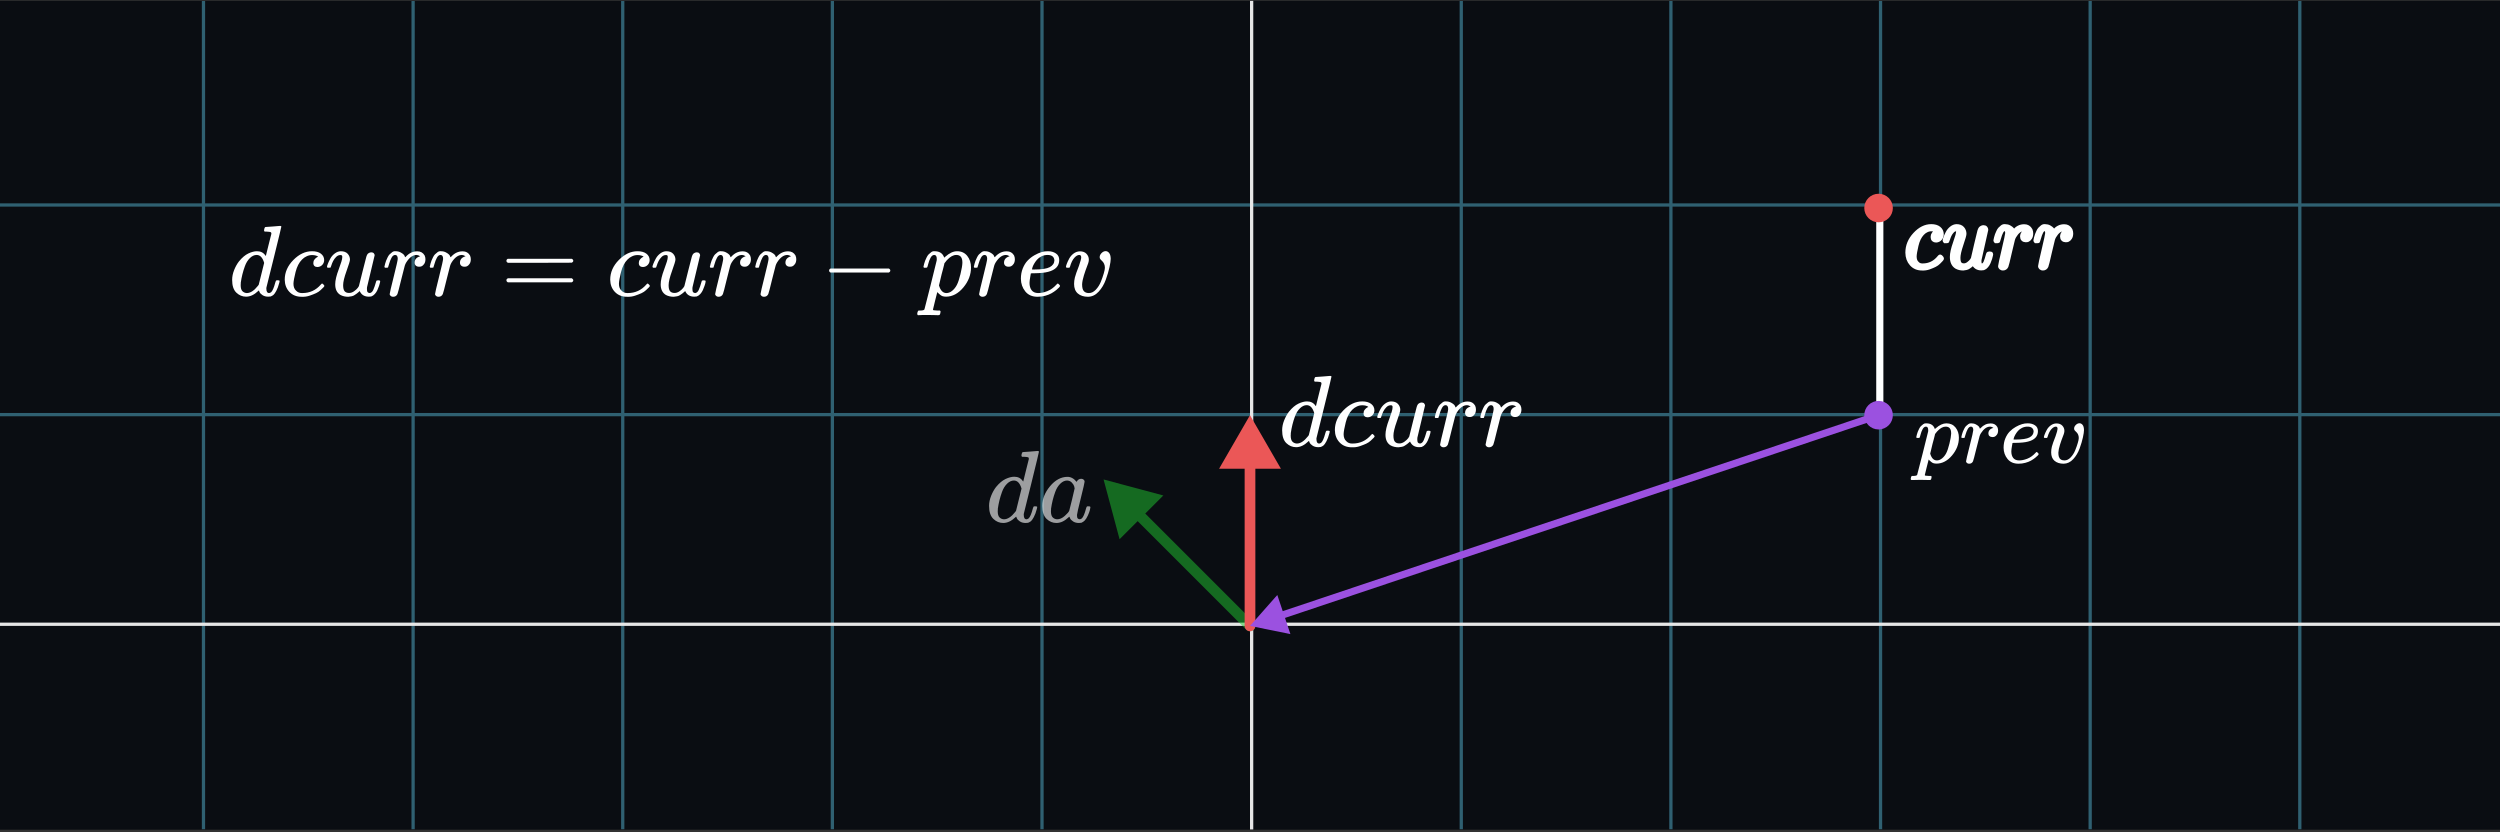 <svg width="700" height="233" viewBox="0 0 700 233" fill="none" xmlns="http://www.w3.org/2000/svg">
<rect x="0" y="0" width="700" height="233" fill="#333333" stroke="none"/>
<g clip-path="url(#clip0_588_6587)">
<rect width="700" height="232" transform="translate(0 0.25)" fill="#0A0D12"/>
<g clip-path="url(#clip1_588_6587)">
<rect width="1284" height="1284" transform="translate(-292 -466.75)" fill="#0A0D12"/>
<g opacity="0.4">
<line x1="409.156" y1="-1108.75" x2="409.156" y2="1459.25" stroke="#67DBFF" stroke-width="0.917"/>
<line x1="467.853" y1="-1108.75" x2="467.853" y2="1459.25" stroke="#67DBFF" stroke-width="0.917"/>
<line x1="526.55" y1="-1108.75" x2="526.55" y2="1459.25" stroke="#67DBFF" stroke-width="0.917"/>
<line x1="585.248" y1="-1108.75" x2="585.247" y2="1459.25" stroke="#67DBFF" stroke-width="0.917"/>
<line x1="643.944" y1="-1108.75" x2="643.944" y2="1459.25" stroke="#67DBFF" stroke-width="0.917"/>
<line x1="56.973" y1="-1108.75" x2="56.973" y2="1459.25" stroke="#67DBFF" stroke-width="0.917"/>
<line x1="115.67" y1="-1108.75" x2="115.669" y2="1459.25" stroke="#67DBFF" stroke-width="0.917"/>
<line x1="174.367" y1="-1108.75" x2="174.367" y2="1459.25" stroke="#67DBFF" stroke-width="0.917"/>
<line x1="233.064" y1="-1108.75" x2="233.064" y2="1459.25" stroke="#67DBFF" stroke-width="0.917"/>
<line x1="291.761" y1="-1108.75" x2="291.761" y2="1459.25" stroke="#67DBFF" stroke-width="0.917"/>
<line x1="-934" y1="116.094" x2="1634" y2="116.094" stroke="#67DBFF" stroke-width="0.917"/>
<line x1="-934" y1="57.397" x2="1634" y2="57.397" stroke="#67DBFF" stroke-width="0.917"/>
</g>
<line x1="350.459" y1="-1108.75" x2="350.458" y2="1459.25" stroke="#E6E6E6" stroke-width="0.917"/>
<line x1="-934" y1="174.791" x2="1634" y2="174.791" stroke="#E6E6E6" stroke-width="0.917"/>
</g>
<path opacity="0.5" d="M348.951 176.323C349.537 176.909 350.487 176.909 351.072 176.323C351.658 175.737 351.658 174.787 351.072 174.202L348.951 176.323ZM309 134.25L313.482 150.98L325.73 138.733L309 134.25ZM351.072 174.202L319.606 142.735L317.485 144.857L348.951 176.323L351.072 174.202Z" fill="#20C831"/>
<path d="M348.5 175.25C348.5 176.078 349.172 176.75 350 176.75C350.828 176.75 351.5 176.078 351.5 175.25L348.5 175.25ZM350 116.25L341.34 131.25L358.66 131.25L350 116.25ZM351.5 175.25L351.5 129.75L348.5 129.75L348.5 175.25L351.5 175.25Z" fill="#EB5757"/>
<path d="M526.318 117.198C526.841 117.023 527.124 116.456 526.948 115.932C526.773 115.409 526.206 115.126 525.682 115.302L526.318 117.198ZM350 175.25L361.316 177.546L357.646 166.597L350 175.25ZM525.682 115.302L358.215 171.441L358.851 173.338L526.318 117.198L525.682 115.302Z" fill="#9B51E0"/>
<path d="M534 70.745C534 68.823 534.712 67.094 536.135 65.56C537.558 64.025 539.097 63.258 540.752 63.258C541.679 63.258 542.407 63.47 542.937 63.893C543.466 64.316 543.74 64.872 543.756 65.56C543.756 66.071 543.599 66.504 543.284 66.856C542.97 67.209 542.573 67.394 542.093 67.412C541.778 67.412 541.53 67.324 541.348 67.147C541.166 66.971 541.075 66.706 541.075 66.354C541.075 66.001 541.166 65.701 541.348 65.454C541.53 65.207 541.712 65.022 541.894 64.898C542.076 64.775 542.192 64.722 542.242 64.74H542.267C542.267 64.704 542.217 64.651 542.118 64.581C542.018 64.51 541.845 64.44 541.596 64.369C541.348 64.299 541.067 64.263 540.752 64.263C540.256 64.263 539.784 64.387 539.337 64.634C538.99 64.793 538.634 65.066 538.27 65.454C537.542 66.23 537.012 67.324 536.681 68.735C536.35 70.146 536.176 71.169 536.16 71.804C536.16 72.615 536.375 73.223 536.805 73.629C537.169 74.052 537.649 74.264 538.245 74.264H538.344C540.198 74.264 541.729 73.514 542.937 72.015C543.086 71.839 543.185 71.751 543.235 71.751C543.301 71.751 543.409 71.83 543.557 71.989C543.706 72.147 543.789 72.271 543.806 72.359C543.822 72.447 543.748 72.58 543.582 72.756C543.417 72.932 543.177 73.179 542.862 73.497C542.548 73.814 542.176 74.079 541.745 74.29C541.315 74.502 540.785 74.723 540.157 74.952C539.528 75.181 538.866 75.278 538.171 75.243C536.929 75.243 535.928 74.82 535.167 73.973C534.405 73.126 534.017 72.05 534 70.745Z" fill="white"/>
<path d="M544.426 67.359C544.426 67.218 544.501 66.944 544.65 66.539C544.799 66.133 545.006 65.674 545.27 65.163C545.535 64.651 545.899 64.211 546.363 63.84C546.826 63.47 547.314 63.276 547.827 63.258C548.589 63.258 549.16 63.479 549.54 63.92C549.921 64.361 550.111 64.881 550.111 65.481C550.111 65.798 549.83 66.786 549.267 68.444C548.704 70.102 548.423 71.345 548.423 72.174C548.423 72.932 548.539 73.462 548.771 73.761C549.002 74.061 549.35 74.22 549.813 74.238C550.277 74.255 550.715 74.105 551.129 73.788C551.543 73.47 551.849 73.171 552.047 72.888L552.321 72.439C552.354 72.368 552.668 71.028 553.264 68.417C553.76 66.301 554.058 65.066 554.158 64.713C554.257 64.361 554.373 64.105 554.505 63.946C554.786 63.681 555.084 63.549 555.399 63.549C555.68 63.549 555.887 63.637 556.019 63.814C556.152 63.99 556.218 64.158 556.218 64.316L554.331 72.73C554.315 72.818 554.307 72.959 554.307 73.153C554.307 73.594 554.364 73.885 554.48 74.026C554.596 74.167 554.77 74.246 555.002 74.264C555.366 74.211 555.655 73.938 555.87 73.444C556.086 72.95 556.334 72.174 556.615 71.116C556.648 70.975 556.814 70.904 557.112 70.904C557.426 70.904 557.583 70.983 557.583 71.142C557.567 71.23 557.55 71.354 557.534 71.513C557.517 71.671 557.443 71.954 557.31 72.359C557.178 72.765 557.037 73.144 556.888 73.497C556.739 73.85 556.532 74.185 556.268 74.502C556.003 74.82 555.705 75.04 555.374 75.164C555.242 75.199 555.043 75.216 554.778 75.216C553.686 75.216 552.933 74.723 552.519 73.735C552.486 73.753 552.395 73.841 552.246 73.999C552.097 74.158 551.948 74.29 551.799 74.396C551.65 74.502 551.468 74.634 551.253 74.793C551.038 74.952 550.798 75.058 550.533 75.111C550.268 75.164 549.987 75.208 549.689 75.243C548.961 75.243 548.316 75.084 547.753 74.767C546.892 74.22 546.462 73.285 546.462 71.962C546.462 70.957 546.752 69.643 547.331 68.02C547.91 66.398 548.2 65.366 548.2 64.925C548.2 64.907 548.2 64.89 548.2 64.872C548.2 64.713 548.2 64.607 548.2 64.555C548.2 64.502 548.167 64.44 548.1 64.369C548.034 64.299 547.943 64.263 547.827 64.263H547.728C547.347 64.263 547 64.431 546.685 64.766C546.371 65.101 546.123 65.463 545.941 65.851C545.759 66.239 545.618 66.609 545.519 66.962C545.419 67.315 545.353 67.509 545.32 67.544C545.287 67.579 545.155 67.597 544.923 67.597H544.575C544.476 67.491 544.426 67.412 544.426 67.359Z" fill="white"/>
<path d="M558.651 67.359C558.667 67.306 558.684 67.235 558.7 67.147C558.717 67.059 558.758 66.865 558.825 66.565C558.891 66.265 558.974 65.992 559.073 65.745C559.172 65.498 559.296 65.207 559.445 64.872C559.594 64.537 559.76 64.272 559.942 64.078C560.124 63.884 560.339 63.69 560.587 63.496C560.835 63.302 561.108 63.223 561.406 63.258C561.886 63.258 562.308 63.364 562.672 63.576C563.037 63.787 563.293 63.981 563.442 64.158C563.591 64.334 563.682 64.51 563.715 64.687C563.748 64.793 563.773 64.846 563.79 64.846C563.806 64.846 563.872 64.784 563.988 64.66C564.783 63.743 565.701 63.285 566.744 63.285H566.818C567.613 63.285 568.208 63.646 568.606 64.369C568.738 64.704 568.804 65.031 568.804 65.348C568.804 65.877 568.697 66.301 568.481 66.618C568.266 66.936 568.051 67.138 567.836 67.227C567.621 67.315 567.414 67.35 567.215 67.332C566.884 67.332 566.62 67.235 566.421 67.041C566.222 66.847 566.123 66.592 566.123 66.274C566.123 65.428 566.586 64.863 567.513 64.581C567.149 64.352 566.851 64.237 566.62 64.237C565.693 64.237 564.84 64.89 564.063 66.195C563.897 66.477 563.773 66.768 563.69 67.068C563.607 67.368 563.326 68.541 562.846 70.587C562.284 73.056 561.961 74.37 561.878 74.529C561.663 75.005 561.307 75.243 560.811 75.243C560.595 75.243 560.422 75.19 560.289 75.084C560.157 74.978 560.066 74.873 560.016 74.767C559.967 74.661 559.95 74.573 559.967 74.502C559.967 74.273 560.298 72.756 560.96 69.952C561.622 67.147 561.953 65.586 561.953 65.269C561.953 64.581 561.737 64.237 561.307 64.237C560.96 64.237 560.662 64.484 560.413 64.978C560.165 65.472 559.967 66.01 559.818 66.592C559.669 67.174 559.578 67.491 559.545 67.544C559.511 67.579 559.379 67.597 559.147 67.597H558.8C558.7 67.491 558.651 67.412 558.651 67.359Z" fill="white"/>
<path d="M569.847 67.359C569.863 67.306 569.88 67.235 569.896 67.147C569.913 67.059 569.954 66.865 570.021 66.565C570.087 66.265 570.169 65.992 570.269 65.745C570.368 65.498 570.492 65.207 570.641 64.872C570.79 64.537 570.956 64.272 571.138 64.078C571.32 63.884 571.535 63.69 571.783 63.496C572.031 63.302 572.304 63.223 572.602 63.258C573.082 63.258 573.504 63.364 573.868 63.576C574.232 63.787 574.489 63.981 574.638 64.158C574.787 64.334 574.878 64.51 574.911 64.687C574.944 64.793 574.969 64.846 574.985 64.846C575.002 64.846 575.068 64.784 575.184 64.66C575.978 63.743 576.897 63.285 577.94 63.285H578.014C578.808 63.285 579.404 63.646 579.801 64.369C579.934 64.704 580 65.031 580 65.348C580 65.877 579.892 66.301 579.677 66.618C579.462 66.936 579.247 67.138 579.032 67.227C578.817 67.315 578.61 67.35 578.411 67.332C578.08 67.332 577.815 67.235 577.617 67.041C577.418 66.847 577.319 66.592 577.319 66.274C577.319 65.428 577.782 64.863 578.709 64.581C578.345 64.352 578.047 64.237 577.815 64.237C576.889 64.237 576.036 64.89 575.258 66.195C575.093 66.477 574.969 66.768 574.886 67.068C574.803 67.368 574.522 68.541 574.042 70.587C573.479 73.056 573.157 74.37 573.074 74.529C572.859 75.005 572.503 75.243 572.006 75.243C571.791 75.243 571.618 75.19 571.485 75.084C571.353 74.978 571.262 74.873 571.212 74.767C571.162 74.661 571.146 74.573 571.162 74.502C571.162 74.273 571.493 72.756 572.155 69.952C572.817 67.147 573.148 65.586 573.148 65.269C573.148 64.581 572.933 64.237 572.503 64.237C572.155 64.237 571.858 64.484 571.609 64.978C571.361 65.472 571.162 66.01 571.013 66.592C570.865 67.174 570.774 67.491 570.74 67.544C570.707 67.579 570.575 67.597 570.343 67.597H569.996C569.896 67.491 569.847 67.412 569.847 67.359Z" fill="white"/>
<path d="M534 70.745C534 68.823 534.712 67.094 536.135 65.56C537.558 64.025 539.097 63.258 540.752 63.258C541.679 63.258 542.407 63.47 542.937 63.893C543.466 64.316 543.74 64.872 543.756 65.56C543.756 66.071 543.599 66.504 543.284 66.856C542.97 67.209 542.573 67.394 542.093 67.412C541.778 67.412 541.53 67.324 541.348 67.147C541.166 66.971 541.075 66.706 541.075 66.354C541.075 66.001 541.166 65.701 541.348 65.454C541.53 65.207 541.712 65.022 541.894 64.898C542.076 64.775 542.192 64.722 542.242 64.74H542.267C542.267 64.704 542.217 64.651 542.118 64.581C542.018 64.51 541.845 64.44 541.596 64.369C541.348 64.299 541.067 64.263 540.752 64.263C540.256 64.263 539.784 64.387 539.337 64.634C538.99 64.793 538.634 65.066 538.27 65.454C537.542 66.23 537.012 67.324 536.681 68.735C536.35 70.146 536.176 71.169 536.16 71.804C536.16 72.615 536.375 73.223 536.805 73.629C537.169 74.052 537.649 74.264 538.245 74.264H538.344C540.198 74.264 541.729 73.514 542.937 72.015C543.086 71.839 543.185 71.751 543.235 71.751C543.301 71.751 543.409 71.83 543.557 71.989C543.706 72.147 543.789 72.271 543.806 72.359C543.822 72.447 543.748 72.58 543.582 72.756C543.417 72.932 543.177 73.179 542.862 73.497C542.548 73.814 542.176 74.079 541.745 74.29C541.315 74.502 540.785 74.723 540.157 74.952C539.528 75.181 538.866 75.278 538.171 75.243C536.929 75.243 535.928 74.82 535.167 73.973C534.405 73.126 534.017 72.05 534 70.745Z" stroke="white"/>
<path d="M544.426 67.359C544.426 67.218 544.501 66.944 544.65 66.539C544.799 66.133 545.006 65.674 545.27 65.163C545.535 64.651 545.899 64.211 546.363 63.84C546.826 63.47 547.314 63.276 547.827 63.258C548.589 63.258 549.16 63.479 549.54 63.92C549.921 64.361 550.111 64.881 550.111 65.481C550.111 65.798 549.83 66.786 549.267 68.444C548.704 70.102 548.423 71.345 548.423 72.174C548.423 72.932 548.539 73.462 548.771 73.761C549.002 74.061 549.35 74.22 549.813 74.238C550.277 74.255 550.715 74.105 551.129 73.788C551.543 73.47 551.849 73.171 552.047 72.888L552.321 72.439C552.354 72.368 552.668 71.028 553.264 68.417C553.76 66.301 554.058 65.066 554.158 64.713C554.257 64.361 554.373 64.105 554.505 63.946C554.786 63.681 555.084 63.549 555.399 63.549C555.68 63.549 555.887 63.637 556.019 63.814C556.152 63.99 556.218 64.158 556.218 64.316L554.331 72.73C554.315 72.818 554.307 72.959 554.307 73.153C554.307 73.594 554.364 73.885 554.48 74.026C554.596 74.167 554.77 74.246 555.002 74.264C555.366 74.211 555.655 73.938 555.87 73.444C556.086 72.95 556.334 72.174 556.615 71.116C556.648 70.975 556.814 70.904 557.112 70.904C557.426 70.904 557.583 70.983 557.583 71.142C557.567 71.23 557.55 71.354 557.534 71.513C557.517 71.671 557.443 71.954 557.31 72.359C557.178 72.765 557.037 73.144 556.888 73.497C556.739 73.85 556.532 74.185 556.268 74.502C556.003 74.82 555.705 75.04 555.374 75.164C555.242 75.199 555.043 75.216 554.778 75.216C553.686 75.216 552.933 74.723 552.519 73.735C552.486 73.753 552.395 73.841 552.246 73.999C552.097 74.158 551.948 74.29 551.799 74.396C551.65 74.502 551.468 74.634 551.253 74.793C551.038 74.952 550.798 75.058 550.533 75.111C550.268 75.164 549.987 75.208 549.689 75.243C548.961 75.243 548.316 75.084 547.753 74.767C546.892 74.22 546.462 73.285 546.462 71.962C546.462 70.957 546.752 69.643 547.331 68.02C547.91 66.398 548.2 65.366 548.2 64.925C548.2 64.907 548.2 64.89 548.2 64.872C548.2 64.713 548.2 64.607 548.2 64.555C548.2 64.502 548.167 64.44 548.1 64.369C548.034 64.299 547.943 64.263 547.827 64.263H547.728C547.347 64.263 547 64.431 546.685 64.766C546.371 65.101 546.123 65.463 545.941 65.851C545.759 66.239 545.618 66.609 545.519 66.962C545.419 67.315 545.353 67.509 545.32 67.544C545.287 67.579 545.155 67.597 544.923 67.597H544.575C544.476 67.491 544.426 67.412 544.426 67.359Z" stroke="white"/>
<path d="M558.651 67.359C558.667 67.306 558.684 67.235 558.7 67.147C558.717 67.059 558.758 66.865 558.825 66.565C558.891 66.265 558.974 65.992 559.073 65.745C559.172 65.498 559.296 65.207 559.445 64.872C559.594 64.537 559.76 64.272 559.942 64.078C560.124 63.884 560.339 63.69 560.587 63.496C560.835 63.302 561.108 63.223 561.406 63.258C561.886 63.258 562.308 63.364 562.672 63.576C563.037 63.787 563.293 63.981 563.442 64.158C563.591 64.334 563.682 64.51 563.715 64.687C563.748 64.793 563.773 64.846 563.79 64.846C563.806 64.846 563.872 64.784 563.988 64.66C564.783 63.743 565.701 63.285 566.744 63.285H566.818C567.613 63.285 568.208 63.646 568.606 64.369C568.738 64.704 568.804 65.031 568.804 65.348C568.804 65.877 568.697 66.301 568.481 66.618C568.266 66.936 568.051 67.138 567.836 67.227C567.621 67.315 567.414 67.35 567.215 67.332C566.884 67.332 566.62 67.235 566.421 67.041C566.222 66.847 566.123 66.592 566.123 66.274C566.123 65.428 566.586 64.863 567.513 64.581C567.149 64.352 566.851 64.237 566.62 64.237C565.693 64.237 564.84 64.89 564.063 66.195C563.897 66.477 563.773 66.768 563.69 67.068C563.607 67.368 563.326 68.541 562.846 70.587C562.284 73.056 561.961 74.37 561.878 74.529C561.663 75.005 561.307 75.243 560.811 75.243C560.595 75.243 560.422 75.19 560.289 75.084C560.157 74.978 560.066 74.873 560.016 74.767C559.967 74.661 559.95 74.573 559.967 74.502C559.967 74.273 560.298 72.756 560.96 69.952C561.622 67.147 561.953 65.586 561.953 65.269C561.953 64.581 561.737 64.237 561.307 64.237C560.96 64.237 560.662 64.484 560.413 64.978C560.165 65.472 559.967 66.01 559.818 66.592C559.669 67.174 559.578 67.491 559.545 67.544C559.511 67.579 559.379 67.597 559.147 67.597H558.8C558.7 67.491 558.651 67.412 558.651 67.359Z" stroke="white"/>
<path d="M569.847 67.359C569.863 67.306 569.88 67.235 569.896 67.147C569.913 67.059 569.954 66.865 570.021 66.565C570.087 66.265 570.169 65.992 570.269 65.745C570.368 65.498 570.492 65.207 570.641 64.872C570.79 64.537 570.956 64.272 571.138 64.078C571.32 63.884 571.535 63.69 571.783 63.496C572.031 63.302 572.304 63.223 572.602 63.258C573.082 63.258 573.504 63.364 573.868 63.576C574.232 63.787 574.489 63.981 574.638 64.158C574.787 64.334 574.878 64.51 574.911 64.687C574.944 64.793 574.969 64.846 574.985 64.846C575.002 64.846 575.068 64.784 575.184 64.66C575.978 63.743 576.897 63.285 577.94 63.285H578.014C578.808 63.285 579.404 63.646 579.801 64.369C579.934 64.704 580 65.031 580 65.348C580 65.877 579.892 66.301 579.677 66.618C579.462 66.936 579.247 67.138 579.032 67.227C578.817 67.315 578.61 67.35 578.411 67.332C578.08 67.332 577.815 67.235 577.617 67.041C577.418 66.847 577.319 66.592 577.319 66.274C577.319 65.428 577.782 64.863 578.709 64.581C578.345 64.352 578.047 64.237 577.815 64.237C576.889 64.237 576.036 64.89 575.258 66.195C575.093 66.477 574.969 66.768 574.886 67.068C574.803 67.368 574.522 68.541 574.042 70.587C573.479 73.056 573.157 74.37 573.074 74.529C572.859 75.005 572.503 75.243 572.006 75.243C571.791 75.243 571.618 75.19 571.485 75.084C571.353 74.978 571.262 74.873 571.212 74.767C571.162 74.661 571.146 74.573 571.162 74.502C571.162 74.273 571.493 72.756 572.155 69.952C572.817 67.147 573.148 65.586 573.148 65.269C573.148 64.581 572.933 64.237 572.503 64.237C572.155 64.237 571.858 64.484 571.609 64.978C571.361 65.472 571.162 66.01 571.013 66.592C570.865 67.174 570.774 67.491 570.74 67.544C570.707 67.579 570.575 67.597 570.343 67.597H569.996C569.896 67.491 569.847 67.412 569.847 67.359Z" stroke="white"/>
<path d="M526.345 59.25V117.94" stroke="white" stroke-width="2"/>
<circle cx="526" cy="58.25" r="4" fill="#EB5757"/>
<circle cx="526" cy="116.25" r="4" fill="#9B51E0"/>
<g opacity="0.6">
<path d="M286.428 126.582C286.447 126.582 287.131 126.534 288.479 126.438C289.828 126.343 290.521 126.286 290.559 126.267C290.787 126.267 290.901 126.343 290.901 126.496C290.901 126.629 290.208 129.513 288.821 135.147C287.435 140.781 286.723 143.655 286.685 143.77C286.647 143.885 286.637 144.028 286.656 144.2C286.656 145.002 286.922 145.403 287.454 145.403C287.625 145.384 287.815 145.298 288.024 145.145C288.422 144.763 288.812 143.846 289.192 142.395C289.306 142.013 289.401 141.812 289.476 141.793C289.514 141.774 289.609 141.765 289.761 141.765H289.875H289.989C290.274 141.765 290.417 141.841 290.417 141.994C290.417 142.089 290.388 142.242 290.331 142.452C290.084 143.407 289.799 144.181 289.476 144.773C289.154 145.365 288.888 145.747 288.679 145.918C288.47 146.09 288.204 146.243 287.881 146.377C287.729 146.415 287.501 146.434 287.198 146.434C286.552 146.434 286.011 146.291 285.574 146.004C285.137 145.718 284.852 145.422 284.719 145.116L284.548 144.687C284.529 144.668 284.491 144.677 284.434 144.715C284.396 144.753 284.358 144.792 284.32 144.83C283.2 145.899 282.06 146.434 280.902 146.434C279.858 146.434 278.936 146.052 278.139 145.288C277.341 144.524 276.942 143.312 276.942 141.65C276.942 140.733 277.132 139.798 277.512 138.843C277.892 137.888 278.348 137.067 278.879 136.379C279.772 135.29 280.665 134.536 281.557 134.116C282.45 133.696 283.257 133.486 283.979 133.486C285.042 133.486 285.84 133.887 286.371 134.689C286.466 134.803 286.514 134.842 286.514 134.803C286.533 134.727 286.789 133.686 287.283 131.681C287.777 129.676 288.043 128.616 288.081 128.501C288.081 128.253 288.014 128.1 287.881 128.043C287.748 127.985 287.378 127.938 286.77 127.899H286.172C286.058 127.785 286.001 127.709 286.001 127.67C286.001 127.632 286.02 127.451 286.058 127.126C286.153 126.763 286.276 126.582 286.428 126.582ZM286.03 136.809C285.593 135.3 284.881 134.546 283.893 134.546C283.228 134.546 282.592 134.842 281.985 135.434C281.377 136.026 280.902 136.799 280.56 137.754C280.009 139.263 279.62 140.829 279.392 142.452C279.392 142.509 279.392 142.614 279.392 142.767C279.392 142.92 279.383 143.035 279.364 143.111C279.364 143.97 279.535 144.562 279.877 144.887C280.218 145.212 280.627 145.384 281.101 145.403C282.127 145.403 283.181 144.715 284.263 143.34L284.491 143.025L286.03 136.809Z" fill="white"/>
<path d="M291.841 141.65C291.841 139.721 292.562 137.888 294.006 136.15C295.449 134.412 297.073 133.533 298.877 133.514C299.846 133.514 300.7 133.982 301.441 134.918C301.745 134.345 302.181 134.059 302.751 134.059C302.998 134.059 303.216 134.135 303.406 134.288C303.596 134.441 303.691 134.632 303.691 134.861C303.691 135.109 303.34 136.637 302.637 139.444C301.935 142.252 301.574 143.837 301.555 144.2C301.555 144.677 301.621 144.992 301.754 145.145C301.887 145.298 302.087 145.384 302.352 145.403C302.523 145.384 302.713 145.298 302.922 145.145C303.321 144.763 303.71 143.846 304.09 142.395C304.204 142.013 304.299 141.812 304.375 141.793C304.413 141.774 304.508 141.765 304.66 141.765H304.774C305.135 141.765 305.315 141.851 305.315 142.022C305.315 142.137 305.268 142.395 305.173 142.796C305.078 143.197 304.888 143.713 304.603 144.343C304.318 144.973 304.014 145.451 303.691 145.775C303.444 146.023 303.141 146.224 302.78 146.377C302.628 146.415 302.4 146.434 302.096 146.434C301.45 146.434 300.909 146.291 300.472 146.004C300.035 145.718 299.751 145.422 299.618 145.116L299.447 144.687C299.428 144.668 299.39 144.677 299.333 144.715C299.295 144.753 299.257 144.792 299.219 144.83C298.098 145.899 296.959 146.434 295.8 146.434C294.756 146.434 293.835 146.052 293.037 145.288C292.24 144.524 291.841 143.312 291.841 141.65ZM300.9 136.751C300.9 136.637 300.852 136.427 300.757 136.121C300.662 135.816 300.444 135.481 300.102 135.119C299.76 134.756 299.323 134.565 298.792 134.546C298.127 134.546 297.491 134.842 296.883 135.434C296.275 136.026 295.8 136.799 295.459 137.754C294.908 139.263 294.519 140.829 294.291 142.452C294.291 142.509 294.291 142.614 294.291 142.767C294.291 142.92 294.281 143.035 294.262 143.111C294.262 143.97 294.433 144.562 294.775 144.887C295.117 145.212 295.525 145.384 296 145.403C296.722 145.403 297.434 145.088 298.136 144.457C298.839 143.827 299.257 143.34 299.39 142.996C299.428 142.92 299.684 141.898 300.159 139.931C300.634 137.964 300.881 136.904 300.9 136.751Z" fill="white"/>
</g>
<path d="M368.382 105.562C368.401 105.562 369.077 105.515 370.411 105.42C371.744 105.326 372.43 105.269 372.468 105.25C372.693 105.25 372.806 105.326 372.806 105.477C372.806 105.609 372.12 108.464 370.749 114.041C369.378 119.618 368.673 122.463 368.636 122.577C368.598 122.69 368.589 122.832 368.608 123.002C368.608 123.796 368.871 124.193 369.397 124.193C369.566 124.174 369.753 124.089 369.96 123.938C370.355 123.56 370.74 122.652 371.115 121.216C371.228 120.837 371.322 120.639 371.397 120.62C371.435 120.601 371.528 120.592 371.679 120.592H371.904C372.186 120.592 372.327 120.667 372.327 120.819C372.327 120.913 372.299 121.064 372.242 121.272C371.998 122.218 371.716 122.983 371.397 123.569C371.078 124.155 370.815 124.533 370.608 124.704C370.401 124.874 370.138 125.025 369.819 125.157C369.669 125.195 369.444 125.214 369.143 125.214C368.504 125.214 367.969 125.072 367.537 124.789C367.105 124.505 366.823 124.212 366.692 123.91L366.523 123.484C366.504 123.465 366.466 123.475 366.41 123.513C366.372 123.55 366.335 123.588 366.297 123.626C365.189 124.685 364.062 125.214 362.916 125.214C361.883 125.214 360.972 124.836 360.183 124.08C359.394 123.324 359 122.123 359 120.478C359 119.571 359.188 118.644 359.563 117.699C359.939 116.754 360.39 115.941 360.916 115.26C361.799 114.183 362.682 113.436 363.564 113.02C364.447 112.604 365.245 112.396 365.959 112.396C367.011 112.396 367.8 112.793 368.326 113.587C368.42 113.701 368.467 113.739 368.467 113.701C368.486 113.625 368.739 112.595 369.228 110.61C369.716 108.625 369.979 107.575 370.016 107.462C370.016 107.216 369.951 107.065 369.819 107.008C369.688 106.951 369.321 106.904 368.72 106.866H368.129C368.016 106.753 367.96 106.677 367.96 106.64C367.96 106.602 367.978 106.422 368.016 106.101C368.11 105.742 368.232 105.562 368.382 105.562ZM367.988 115.686C367.556 114.192 366.851 113.445 365.875 113.445C365.217 113.445 364.588 113.739 363.987 114.325C363.386 114.911 362.916 115.676 362.578 116.622C362.034 118.115 361.648 119.665 361.423 121.272C361.423 121.329 361.423 121.433 361.423 121.584C361.423 121.735 361.414 121.849 361.395 121.925C361.395 122.775 361.564 123.361 361.902 123.683C362.24 124.004 362.644 124.174 363.114 124.193C364.128 124.193 365.17 123.513 366.241 122.151L366.466 121.839L367.988 115.686Z" fill="white"/>
<path d="M373.764 120.422C373.764 118.361 374.571 116.508 376.187 114.863C377.802 113.219 379.549 112.396 381.427 112.396C382.479 112.396 383.306 112.623 383.907 113.077C384.508 113.531 384.818 114.126 384.836 114.863C384.836 115.412 384.658 115.875 384.301 116.253C383.944 116.631 383.493 116.83 382.949 116.848C382.592 116.848 382.31 116.754 382.103 116.565C381.897 116.376 381.794 116.092 381.794 115.714C381.794 115.336 381.897 115.015 382.103 114.75C382.31 114.485 382.517 114.287 382.723 114.154C382.93 114.022 383.061 113.965 383.118 113.984H383.146C383.146 113.946 383.09 113.89 382.977 113.814C382.864 113.739 382.667 113.663 382.385 113.587C382.103 113.512 381.784 113.474 381.427 113.474C380.864 113.474 380.328 113.606 379.821 113.871C379.427 114.041 379.023 114.334 378.61 114.75C377.783 115.582 377.182 116.754 376.807 118.266C376.431 119.779 376.234 120.875 376.215 121.556C376.215 122.426 376.459 123.078 376.947 123.513C377.361 123.966 377.905 124.193 378.582 124.193H378.694C380.798 124.193 382.535 123.39 383.907 121.783C384.076 121.594 384.188 121.499 384.245 121.499C384.32 121.499 384.442 121.584 384.611 121.754C384.78 121.925 384.874 122.057 384.893 122.151C384.912 122.246 384.827 122.388 384.639 122.577C384.451 122.766 384.179 123.031 383.822 123.371C383.465 123.711 383.043 123.995 382.554 124.222C382.066 124.448 381.465 124.685 380.751 124.93C380.037 125.176 379.286 125.28 378.497 125.242C377.088 125.242 375.952 124.789 375.088 123.881C374.224 122.974 373.782 121.821 373.764 120.422Z" fill="white"/>
<path d="M385.625 116.792C385.625 116.64 385.71 116.347 385.879 115.913C386.048 115.478 386.283 114.986 386.583 114.438C386.884 113.89 387.297 113.417 387.823 113.02C388.349 112.623 388.903 112.415 389.485 112.396C390.349 112.396 390.997 112.633 391.429 113.105C391.861 113.578 392.077 114.136 392.077 114.778C392.077 115.119 391.758 116.177 391.119 117.954C390.481 119.732 390.161 121.064 390.161 121.953C390.161 122.766 390.293 123.333 390.556 123.654C390.819 123.976 391.213 124.146 391.739 124.165C392.265 124.184 392.763 124.023 393.233 123.683C393.702 123.342 394.05 123.021 394.275 122.719L394.585 122.236C394.623 122.161 394.979 120.724 395.656 117.926C396.219 115.657 396.557 114.334 396.67 113.956C396.783 113.578 396.914 113.304 397.064 113.134C397.384 112.85 397.722 112.708 398.079 112.708C398.398 112.708 398.633 112.803 398.783 112.992C398.933 113.181 399.008 113.36 399.008 113.531L396.867 122.548C396.848 122.643 396.839 122.794 396.839 123.002C396.839 123.475 396.905 123.787 397.036 123.938C397.168 124.089 397.365 124.174 397.628 124.193C398.041 124.136 398.37 123.843 398.614 123.314C398.858 122.785 399.14 121.953 399.459 120.819C399.497 120.667 399.685 120.592 400.023 120.592C400.38 120.592 400.558 120.677 400.558 120.847C400.539 120.941 400.52 121.074 400.502 121.244C400.483 121.414 400.398 121.717 400.248 122.151C400.098 122.586 399.938 122.993 399.769 123.371C399.6 123.749 399.365 124.108 399.065 124.448C398.764 124.789 398.426 125.025 398.05 125.157C397.9 125.195 397.675 125.214 397.374 125.214C396.135 125.214 395.28 124.685 394.81 123.626C394.773 123.645 394.669 123.739 394.5 123.91C394.331 124.08 394.162 124.222 393.993 124.335C393.824 124.448 393.618 124.59 393.373 124.76C393.129 124.93 392.857 125.044 392.556 125.101C392.256 125.157 391.937 125.205 391.598 125.242C390.772 125.242 390.039 125.072 389.401 124.732C388.424 124.146 387.936 123.144 387.936 121.726C387.936 120.648 388.264 119.24 388.922 117.501C389.579 115.761 389.908 114.655 389.908 114.183C389.908 114.164 389.908 114.145 389.908 114.126C389.908 113.956 389.908 113.842 389.908 113.786C389.908 113.729 389.87 113.663 389.795 113.587C389.72 113.512 389.617 113.474 389.485 113.474H389.373C388.941 113.474 388.546 113.653 388.189 114.013C387.832 114.372 387.551 114.759 387.344 115.175C387.137 115.591 386.978 115.988 386.865 116.366C386.752 116.744 386.677 116.952 386.64 116.99C386.602 117.028 386.452 117.047 386.189 117.047H385.794C385.682 116.934 385.625 116.848 385.625 116.792Z" fill="white"/>
<path d="M401.741 116.792C401.76 116.735 401.779 116.659 401.798 116.565C401.817 116.47 401.863 116.262 401.939 115.941C402.014 115.62 402.108 115.327 402.22 115.062C402.333 114.797 402.474 114.485 402.643 114.126C402.812 113.767 403 113.483 403.206 113.275C403.413 113.067 403.657 112.859 403.939 112.651C404.221 112.443 404.531 112.358 404.869 112.396C405.414 112.396 405.892 112.51 406.306 112.737C406.719 112.963 407.01 113.171 407.179 113.36C407.348 113.549 407.451 113.739 407.489 113.928C407.527 114.041 407.555 114.098 407.574 114.098C407.592 114.098 407.668 114.032 407.799 113.899C408.701 112.916 409.743 112.425 410.926 112.425H411.011C411.913 112.425 412.589 112.812 413.04 113.587C413.19 113.946 413.265 114.296 413.265 114.637C413.265 115.204 413.143 115.657 412.899 115.998C412.654 116.338 412.41 116.555 412.166 116.65C411.922 116.744 411.687 116.782 411.462 116.763C411.086 116.763 410.786 116.659 410.56 116.451C410.335 116.243 410.222 115.969 410.222 115.629C410.222 114.722 410.748 114.117 411.8 113.814C411.387 113.568 411.049 113.445 410.786 113.445C409.734 113.445 408.766 114.145 407.884 115.544C407.696 115.846 407.555 116.158 407.461 116.48C407.367 116.801 407.048 118.058 406.503 120.251C405.864 122.898 405.498 124.307 405.404 124.477C405.16 124.987 404.756 125.242 404.193 125.242C403.948 125.242 403.751 125.186 403.601 125.072C403.451 124.959 403.347 124.845 403.291 124.732C403.235 124.619 403.216 124.524 403.235 124.448C403.235 124.203 403.61 122.577 404.362 119.571C405.113 116.565 405.489 114.892 405.489 114.551C405.489 113.814 405.244 113.445 404.756 113.445C404.362 113.445 404.024 113.71 403.742 114.24C403.46 114.769 403.235 115.345 403.066 115.969C402.897 116.593 402.793 116.934 402.756 116.99C402.718 117.028 402.568 117.047 402.305 117.047H401.91C401.798 116.934 401.741 116.848 401.741 116.792Z" fill="white"/>
<path d="M414.476 116.792C414.495 116.735 414.514 116.659 414.533 116.565C414.552 116.47 414.599 116.262 414.674 115.941C414.749 115.62 414.843 115.327 414.955 115.062C415.068 114.797 415.209 114.485 415.378 114.126C415.547 113.767 415.735 113.483 415.942 113.275C416.148 113.067 416.392 112.859 416.674 112.651C416.956 112.443 417.266 112.358 417.604 112.396C418.149 112.396 418.628 112.51 419.041 112.737C419.454 112.963 419.745 113.171 419.914 113.36C420.083 113.549 420.187 113.739 420.224 113.928C420.262 114.041 420.29 114.098 420.309 114.098C420.327 114.098 420.403 114.032 420.534 113.899C421.436 112.916 422.478 112.425 423.661 112.425H423.746C424.648 112.425 425.324 112.812 425.775 113.587C425.925 113.946 426 114.296 426 114.637C426 115.204 425.878 115.657 425.634 115.998C425.39 116.338 425.145 116.555 424.901 116.65C424.657 116.744 424.422 116.782 424.197 116.763C423.821 116.763 423.521 116.659 423.295 116.451C423.07 116.243 422.957 115.969 422.957 115.629C422.957 114.722 423.483 114.117 424.535 113.814C424.122 113.568 423.784 113.445 423.521 113.445C422.469 113.445 421.501 114.145 420.619 115.544C420.431 115.846 420.29 116.158 420.196 116.48C420.102 116.801 419.783 118.058 419.238 120.251C418.599 122.898 418.233 124.307 418.139 124.477C417.895 124.987 417.491 125.242 416.928 125.242C416.683 125.242 416.486 125.186 416.336 125.072C416.186 124.959 416.082 124.845 416.026 124.732C415.97 124.619 415.951 124.524 415.97 124.448C415.97 124.203 416.345 122.577 417.097 119.571C417.848 116.565 418.224 114.892 418.224 114.551C418.224 113.814 417.98 113.445 417.491 113.445C417.097 113.445 416.759 113.71 416.477 114.24C416.195 114.769 415.97 115.345 415.801 115.969C415.632 116.593 415.528 116.934 415.491 116.99C415.453 117.028 415.303 117.047 415.04 117.047H414.646C414.533 116.934 414.476 116.848 414.476 116.792Z" fill="white"/>
<g clip-path="url(#clip2_588_6587)">
<path d="M536.553 122.402C536.569 122.353 536.586 122.286 536.603 122.203C536.62 122.12 536.662 121.937 536.729 121.654C536.796 121.371 536.88 121.113 536.981 120.88C537.081 120.647 537.207 120.372 537.358 120.056C537.509 119.74 537.677 119.491 537.862 119.307C538.047 119.124 538.265 118.941 538.517 118.758C538.769 118.575 539.046 118.5 539.348 118.534C540.607 118.534 541.413 119.066 541.765 120.131L542.017 119.907C543.058 118.991 544.049 118.534 544.989 118.534C546.08 118.534 546.936 118.925 547.557 119.707C548.179 120.489 548.489 121.437 548.489 122.552C548.489 124.349 547.851 126.005 546.575 127.519C545.299 129.033 543.856 129.799 542.244 129.815C541.875 129.815 541.547 129.766 541.262 129.666C541.077 129.582 540.884 129.458 540.683 129.291C540.481 129.125 540.322 128.983 540.204 128.867L540.028 128.667C540.011 128.684 539.826 129.408 539.474 130.839C539.121 132.27 538.945 132.994 538.945 133.01C538.945 133.11 539.012 133.168 539.146 133.185C539.281 133.202 539.591 133.227 540.078 133.26H540.708C540.808 133.376 540.859 133.451 540.859 133.484C540.859 133.518 540.834 133.667 540.783 133.934C540.733 134.133 540.683 134.258 540.632 134.308C540.582 134.358 540.473 134.391 540.305 134.408C540.271 134.408 540.179 134.408 540.028 134.408C539.877 134.408 539.591 134.4 539.172 134.383C538.752 134.366 538.231 134.358 537.61 134.358C536.435 134.358 535.688 134.375 535.369 134.408H535.167C535.05 134.291 534.991 134.2 534.991 134.133C535.025 133.684 535.134 133.393 535.319 133.26H535.822C536.393 133.243 536.72 133.143 536.804 132.96C536.855 132.86 537.367 130.872 538.341 126.995C539.314 123.118 539.826 121.063 539.877 120.83C539.893 120.747 539.902 120.63 539.902 120.481C539.902 119.798 539.692 119.457 539.272 119.457C538.903 119.457 538.592 119.69 538.341 120.156C538.089 120.622 537.896 121.13 537.761 121.679C537.627 122.228 537.526 122.527 537.459 122.577C537.426 122.61 537.291 122.627 537.056 122.627H536.704C536.603 122.527 536.553 122.452 536.553 122.402ZM540.456 127.02C540.825 128.285 541.446 128.917 542.319 128.917C542.823 128.917 543.31 128.726 543.78 128.343C544.25 127.96 544.636 127.478 544.938 126.895C545.241 126.329 545.543 125.431 545.845 124.2C546.147 122.968 546.307 122.053 546.323 121.454V121.304C546.323 120.073 545.811 119.457 544.787 119.457C544.603 119.457 544.418 119.482 544.233 119.532C544.049 119.582 543.864 119.657 543.679 119.757C543.495 119.857 543.327 119.965 543.176 120.081C543.025 120.198 542.882 120.323 542.748 120.456C542.613 120.589 542.487 120.714 542.37 120.83C542.252 120.947 542.16 121.063 542.093 121.179C542.026 121.296 541.958 121.379 541.891 121.429L541.816 121.529C541.816 121.546 541.791 121.662 541.74 121.878C541.69 122.095 541.598 122.461 541.463 122.977C541.329 123.492 541.211 123.925 541.111 124.274C540.674 126.038 540.456 126.953 540.456 127.02Z" fill="white"/>
<path d="M549.169 122.402C549.186 122.353 549.203 122.286 549.219 122.203C549.236 122.12 549.278 121.937 549.345 121.654C549.412 121.371 549.496 121.113 549.597 120.88C549.698 120.647 549.824 120.372 549.975 120.056C550.126 119.74 550.294 119.49 550.478 119.307C550.663 119.124 550.881 118.941 551.133 118.758C551.385 118.575 551.662 118.5 551.964 118.534C552.451 118.534 552.879 118.634 553.249 118.833C553.618 119.033 553.878 119.216 554.029 119.382C554.18 119.549 554.273 119.715 554.306 119.882C554.34 119.981 554.365 120.031 554.382 120.031C554.399 120.031 554.466 119.973 554.583 119.857C555.389 118.991 556.321 118.559 557.379 118.559H557.454C558.26 118.559 558.864 118.9 559.267 119.582C559.402 119.898 559.469 120.206 559.469 120.506C559.469 121.005 559.36 121.404 559.141 121.704C558.923 122.003 558.705 122.194 558.487 122.278C558.268 122.361 558.058 122.394 557.857 122.377C557.521 122.377 557.253 122.286 557.051 122.103C556.85 121.92 556.749 121.679 556.749 121.379C556.749 120.58 557.219 120.048 558.159 119.782C557.79 119.565 557.488 119.457 557.253 119.457C556.312 119.457 555.448 120.073 554.659 121.304C554.491 121.57 554.365 121.845 554.281 122.128C554.197 122.411 553.912 123.517 553.425 125.447C552.854 127.777 552.527 129.017 552.443 129.166C552.224 129.616 551.864 129.84 551.36 129.84C551.142 129.84 550.965 129.79 550.831 129.691C550.697 129.591 550.604 129.491 550.554 129.391C550.504 129.291 550.487 129.208 550.504 129.141C550.504 128.925 550.839 127.494 551.511 124.848C552.182 122.203 552.518 120.73 552.518 120.431C552.518 119.782 552.3 119.457 551.864 119.457C551.511 119.457 551.209 119.69 550.957 120.156C550.705 120.622 550.504 121.129 550.353 121.679C550.201 122.228 550.109 122.527 550.076 122.577C550.042 122.61 549.908 122.627 549.673 122.627H549.32C549.219 122.527 549.169 122.452 549.169 122.402Z" fill="white"/>
<path d="M561.005 125.373C561.005 124.424 561.164 123.559 561.483 122.777C561.802 121.995 562.214 121.346 562.717 120.83C563.221 120.314 563.783 119.882 564.405 119.532C565.026 119.183 565.613 118.925 566.167 118.758C566.721 118.592 567.25 118.517 567.754 118.534H567.829C568.585 118.534 569.24 118.717 569.794 119.083C570.348 119.449 570.625 119.99 570.625 120.705C570.625 122.203 569.693 123.184 567.829 123.65C567.007 123.867 565.882 123.983 564.455 124C563.834 124 563.515 124.016 563.498 124.05C563.498 124.083 563.448 124.374 563.347 124.923C563.246 125.472 563.187 125.955 563.171 126.371C563.171 127.153 563.347 127.769 563.699 128.218C564.052 128.667 564.581 128.9 565.286 128.917C565.991 128.933 566.772 128.775 567.628 128.443C568.484 128.11 569.256 127.561 569.945 126.795C570.096 126.629 570.197 126.546 570.247 126.546C570.314 126.546 570.423 126.621 570.574 126.77C570.725 126.92 570.809 127.037 570.826 127.12C570.843 127.203 570.767 127.336 570.6 127.519C570.432 127.702 570.18 127.927 569.844 128.193C569.508 128.459 569.122 128.717 568.686 128.967C568.249 129.216 567.72 129.424 567.099 129.591C566.478 129.757 565.84 129.84 565.185 129.84C563.859 129.84 562.835 129.399 562.113 128.517C561.391 127.636 561.022 126.587 561.005 125.373ZM569.416 120.755C569.315 119.89 568.744 119.457 567.704 119.457C567.149 119.457 566.637 119.574 566.167 119.807C565.697 120.04 565.32 120.322 565.034 120.655C564.749 120.988 564.505 121.329 564.304 121.679C564.102 122.028 563.968 122.328 563.901 122.577C563.834 122.827 563.792 122.985 563.775 123.051C563.775 123.068 563.943 123.076 564.279 123.076C566.176 123.076 567.502 122.877 568.258 122.477C569.013 122.078 569.399 121.504 569.416 120.755Z" fill="white"/>
<path d="M576.115 120.081C576.115 119.665 575.955 119.457 575.636 119.457C575.234 119.457 574.814 119.698 574.377 120.181C573.941 120.664 573.58 121.404 573.294 122.402C573.278 122.419 573.261 122.444 573.244 122.477C573.227 122.511 573.219 122.536 573.219 122.552C573.219 122.569 573.202 122.585 573.169 122.602C573.135 122.619 573.11 122.627 573.093 122.627C573.076 122.627 573.043 122.627 572.992 122.627C572.942 122.627 572.875 122.627 572.791 122.627H572.438C572.337 122.527 572.287 122.452 572.287 122.402C572.287 122.286 572.354 122.045 572.489 121.679C572.623 121.313 572.824 120.88 573.093 120.381C573.362 119.882 573.731 119.457 574.201 119.108C574.671 118.758 575.2 118.575 575.788 118.559C576.493 118.559 577.038 118.758 577.424 119.158C577.811 119.557 578.012 120.023 578.029 120.555C578.029 120.838 578.004 121.055 577.953 121.204C577.953 121.304 577.827 121.67 577.576 122.303C577.324 122.935 577.063 123.675 576.795 124.524C576.526 125.373 576.375 126.113 576.342 126.745C576.342 127.195 576.384 127.561 576.467 127.844C576.686 128.559 577.215 128.917 578.054 128.917C578.675 128.917 579.254 128.634 579.792 128.068C580.329 127.502 580.749 126.845 581.051 126.096C581.353 125.348 581.596 124.657 581.781 124.025C581.966 123.392 582.058 122.935 582.058 122.652C582.058 122.269 581.991 121.937 581.857 121.654C581.722 121.371 581.571 121.154 581.403 121.005C581.235 120.855 581.084 120.705 580.95 120.555C580.816 120.406 580.749 120.223 580.749 120.006C580.749 119.64 580.908 119.299 581.227 118.983C581.546 118.667 581.89 118.509 582.26 118.509C582.579 118.509 582.864 118.659 583.116 118.958C583.368 119.258 583.502 119.74 583.519 120.406C583.519 120.855 583.418 121.545 583.216 122.477C583.015 123.409 582.704 124.449 582.285 125.597C581.865 126.745 581.269 127.735 580.497 128.567C579.724 129.399 578.835 129.824 577.827 129.84C576.753 129.84 575.897 129.566 575.259 129.017C574.638 128.484 574.327 127.694 574.327 126.646C574.327 126.13 574.394 125.597 574.528 125.048C574.663 124.499 575.007 123.526 575.561 122.128C575.93 121.063 576.115 120.381 576.115 120.081Z" fill="white"/>
</g>
<path d="M74.358 63.56C74.376 63.56 75.051 63.513 76.381 63.419C77.711 63.325 78.395 63.269 78.433 63.25C78.657 63.25 78.77 63.325 78.77 63.475C78.77 63.607 78.086 66.441 76.718 71.978C75.351 77.514 74.648 80.339 74.611 80.452C74.573 80.564 74.564 80.705 74.583 80.874C74.583 81.662 74.845 82.056 75.369 82.056C75.538 82.037 75.725 81.953 75.931 81.803C76.325 81.428 76.709 80.527 77.084 79.1C77.196 78.725 77.29 78.528 77.365 78.509C77.402 78.49 77.496 78.481 77.646 78.481H77.871C78.151 78.481 78.292 78.556 78.292 78.706C78.292 78.8 78.264 78.95 78.208 79.156C77.964 80.095 77.683 80.855 77.365 81.437C77.046 82.019 76.784 82.394 76.578 82.563C76.372 82.732 76.109 82.882 75.791 83.013C75.641 83.051 75.416 83.07 75.117 83.07C74.48 83.07 73.946 82.929 73.515 82.647C73.084 82.366 72.803 82.075 72.672 81.775L72.503 81.353C72.484 81.334 72.447 81.343 72.391 81.381C72.353 81.418 72.316 81.456 72.278 81.493C71.173 82.544 70.049 83.07 68.906 83.07C67.876 83.07 66.967 82.694 66.18 81.944C65.393 81.193 65 80.001 65 78.368C65 77.467 65.187 76.548 65.562 75.609C65.937 74.671 66.386 73.864 66.911 73.188C67.791 72.118 68.672 71.377 69.552 70.964C70.433 70.551 71.229 70.345 71.941 70.345C72.99 70.345 73.777 70.739 74.302 71.527C74.395 71.64 74.442 71.677 74.442 71.64C74.461 71.565 74.714 70.542 75.201 68.571C75.688 66.6 75.95 65.559 75.988 65.446C75.988 65.202 75.922 65.052 75.791 64.996C75.66 64.939 75.294 64.892 74.695 64.855H74.105C73.993 64.742 73.936 64.667 73.936 64.629C73.936 64.592 73.955 64.414 73.993 64.095C74.086 63.738 74.208 63.56 74.358 63.56ZM73.964 73.61C73.534 72.128 72.831 71.386 71.857 71.386C71.201 71.386 70.573 71.677 69.974 72.259C69.374 72.841 68.906 73.601 68.569 74.539C68.026 76.022 67.641 77.561 67.417 79.156C67.417 79.213 67.417 79.316 67.417 79.466C67.417 79.616 67.407 79.729 67.389 79.804C67.389 80.649 67.557 81.231 67.894 81.549C68.232 81.869 68.635 82.037 69.103 82.056C70.115 82.056 71.154 81.381 72.222 80.029L72.447 79.72L73.964 73.61Z" fill="white"/>
<path d="M79.725 78.312C79.725 76.266 80.531 74.427 82.142 72.794C83.753 71.161 85.495 70.345 87.369 70.345C88.418 70.345 89.242 70.57 89.842 71.02C90.441 71.471 90.75 72.062 90.769 72.794C90.769 73.338 90.591 73.798 90.235 74.173C89.879 74.549 89.43 74.746 88.886 74.765C88.53 74.765 88.249 74.671 88.043 74.483C87.837 74.295 87.734 74.014 87.734 73.638C87.734 73.263 87.837 72.944 88.043 72.681C88.249 72.418 88.455 72.222 88.661 72.09C88.868 71.959 88.999 71.902 89.055 71.921H89.083C89.083 71.884 89.027 71.827 88.914 71.752C88.802 71.677 88.605 71.602 88.324 71.527C88.043 71.452 87.725 71.414 87.369 71.414C86.807 71.414 86.273 71.546 85.767 71.809C85.374 71.978 84.971 72.268 84.559 72.681C83.734 73.507 83.135 74.671 82.76 76.172C82.385 77.674 82.189 78.762 82.17 79.438C82.17 80.301 82.413 80.949 82.901 81.381C83.313 81.831 83.856 82.056 84.531 82.056H84.643C86.741 82.056 88.474 81.259 89.842 79.663C90.01 79.476 90.123 79.382 90.179 79.382C90.254 79.382 90.376 79.466 90.544 79.635C90.713 79.804 90.806 79.935 90.825 80.029C90.844 80.123 90.76 80.264 90.572 80.452C90.385 80.639 90.113 80.902 89.757 81.24C89.401 81.578 88.98 81.859 88.493 82.085C88.006 82.31 87.406 82.544 86.694 82.788C85.982 83.032 85.233 83.135 84.446 83.098C83.041 83.098 81.908 82.647 81.046 81.747C80.184 80.846 79.744 79.701 79.725 78.312Z" fill="white"/>
<path d="M91.556 74.708C91.556 74.558 91.64 74.267 91.809 73.836C91.977 73.404 92.212 72.916 92.511 72.372C92.811 71.827 93.223 71.358 93.748 70.964C94.272 70.57 94.825 70.363 95.406 70.345C96.267 70.345 96.914 70.579 97.345 71.048C97.776 71.518 97.991 72.071 97.991 72.71C97.991 73.047 97.673 74.098 97.036 75.863C96.399 77.627 96.08 78.95 96.08 79.832C96.08 80.639 96.211 81.202 96.474 81.521C96.736 81.841 97.129 82.009 97.654 82.028C98.178 82.047 98.675 81.887 99.143 81.549C99.612 81.212 99.958 80.893 100.183 80.592L100.492 80.114C100.53 80.039 100.886 78.612 101.56 75.835C102.122 73.582 102.459 72.268 102.572 71.893C102.684 71.518 102.815 71.246 102.965 71.077C103.284 70.795 103.621 70.654 103.977 70.654C104.295 70.654 104.529 70.748 104.679 70.936C104.829 71.124 104.904 71.302 104.904 71.471L102.768 80.423C102.75 80.517 102.74 80.667 102.74 80.874C102.74 81.343 102.806 81.653 102.937 81.803C103.068 81.953 103.265 82.037 103.527 82.056C103.939 82 104.267 81.709 104.511 81.184C104.754 80.658 105.035 79.832 105.354 78.706C105.391 78.556 105.578 78.481 105.916 78.481C106.272 78.481 106.45 78.565 106.45 78.734C106.431 78.828 106.412 78.96 106.393 79.128C106.375 79.297 106.29 79.598 106.141 80.029C105.991 80.461 105.831 80.865 105.663 81.24C105.494 81.615 105.26 81.972 104.96 82.31C104.66 82.647 104.323 82.882 103.949 83.013C103.799 83.051 103.574 83.07 103.274 83.07C102.038 83.07 101.185 82.544 100.717 81.493C100.679 81.512 100.576 81.606 100.408 81.775C100.239 81.944 100.071 82.085 99.902 82.197C99.733 82.31 99.527 82.45 99.284 82.619C99.04 82.788 98.769 82.901 98.469 82.957C98.169 83.013 97.851 83.06 97.513 83.098C96.689 83.098 95.958 82.929 95.322 82.591C94.347 82.009 93.86 81.015 93.86 79.607C93.86 78.537 94.188 77.139 94.844 75.412C95.499 73.685 95.827 72.588 95.827 72.118C95.827 72.1 95.827 72.081 95.827 72.062C95.827 71.893 95.827 71.78 95.827 71.724C95.827 71.668 95.79 71.602 95.715 71.527C95.64 71.452 95.537 71.414 95.406 71.414H95.293C94.862 71.414 94.469 71.593 94.113 71.949C93.757 72.306 93.476 72.691 93.27 73.104C93.064 73.516 92.905 73.911 92.792 74.286C92.68 74.661 92.605 74.868 92.567 74.905C92.53 74.943 92.38 74.962 92.118 74.962H91.725C91.612 74.849 91.556 74.765 91.556 74.708Z" fill="white"/>
<path d="M107.63 74.708C107.649 74.652 107.667 74.577 107.686 74.483C107.705 74.389 107.752 74.183 107.827 73.864C107.902 73.545 107.995 73.254 108.108 72.991C108.22 72.728 108.361 72.418 108.529 72.062C108.698 71.705 108.885 71.424 109.091 71.217C109.297 71.011 109.541 70.804 109.822 70.598C110.103 70.391 110.412 70.307 110.749 70.345C111.292 70.345 111.77 70.457 112.182 70.682C112.594 70.908 112.885 71.114 113.053 71.302C113.222 71.49 113.325 71.677 113.363 71.865C113.4 71.978 113.428 72.034 113.447 72.034C113.466 72.034 113.541 71.968 113.672 71.837C114.571 70.861 115.611 70.373 116.791 70.373H116.875C117.774 70.373 118.449 70.757 118.899 71.527C119.048 71.884 119.123 72.231 119.123 72.569C119.123 73.132 119.002 73.582 118.758 73.92C118.515 74.258 118.271 74.474 118.027 74.568C117.784 74.661 117.55 74.699 117.325 74.68C116.95 74.68 116.65 74.577 116.426 74.371C116.201 74.164 116.088 73.892 116.088 73.554C116.088 72.653 116.613 72.053 117.662 71.752C117.25 71.508 116.913 71.386 116.65 71.386C115.601 71.386 114.637 72.081 113.756 73.47C113.569 73.77 113.428 74.08 113.334 74.399C113.241 74.718 112.922 75.966 112.379 78.143C111.742 80.771 111.377 82.169 111.283 82.338C111.04 82.845 110.637 83.098 110.075 83.098C109.831 83.098 109.634 83.042 109.485 82.929C109.335 82.816 109.232 82.704 109.175 82.591C109.119 82.479 109.101 82.385 109.119 82.31C109.119 82.066 109.494 80.452 110.243 77.467C110.993 74.483 111.367 72.822 111.367 72.484C111.367 71.752 111.124 71.386 110.637 71.386C110.243 71.386 109.906 71.649 109.625 72.174C109.344 72.7 109.119 73.272 108.951 73.892C108.782 74.511 108.679 74.849 108.642 74.905C108.604 74.943 108.454 74.962 108.192 74.962H107.798C107.686 74.849 107.63 74.765 107.63 74.708Z" fill="white"/>
<path d="M120.332 74.708C120.35 74.652 120.369 74.577 120.388 74.483C120.407 74.389 120.454 74.183 120.528 73.864C120.603 73.545 120.697 73.254 120.809 72.991C120.922 72.728 121.062 72.418 121.231 72.062C121.4 71.705 121.587 71.424 121.793 71.217C121.999 71.011 122.243 70.804 122.524 70.598C122.805 70.391 123.114 70.307 123.451 70.345C123.994 70.345 124.472 70.457 124.884 70.682C125.296 70.908 125.587 71.114 125.755 71.302C125.924 71.49 126.027 71.677 126.064 71.865C126.102 71.978 126.13 72.034 126.149 72.034C126.167 72.034 126.242 71.968 126.374 71.837C127.273 70.861 128.313 70.373 129.493 70.373H129.577C130.476 70.373 131.151 70.757 131.6 71.527C131.75 71.884 131.825 72.231 131.825 72.569C131.825 73.132 131.703 73.582 131.46 73.92C131.216 74.258 130.973 74.474 130.729 74.568C130.486 74.661 130.252 74.699 130.027 74.68C129.652 74.68 129.352 74.577 129.127 74.371C128.903 74.164 128.79 73.892 128.79 73.554C128.79 72.653 129.315 72.053 130.364 71.752C129.952 71.508 129.615 71.386 129.352 71.386C128.303 71.386 127.338 72.081 126.458 73.47C126.271 73.77 126.13 74.08 126.036 74.399C125.943 74.718 125.624 75.966 125.081 78.143C124.444 80.771 124.079 82.169 123.985 82.338C123.741 82.845 123.339 83.098 122.777 83.098C122.533 83.098 122.336 83.042 122.186 82.929C122.037 82.816 121.934 82.704 121.877 82.591C121.821 82.479 121.802 82.385 121.821 82.31C121.821 82.066 122.196 80.452 122.945 77.467C123.695 74.483 124.069 72.822 124.069 72.484C124.069 71.752 123.826 71.386 123.339 71.386C122.945 71.386 122.608 71.649 122.327 72.174C122.046 72.7 121.821 73.272 121.653 73.892C121.484 74.511 121.381 74.849 121.343 74.905C121.306 74.943 121.156 74.962 120.894 74.962H120.5C120.388 74.849 120.332 74.765 120.332 74.708Z" fill="white"/>
<path d="M141.801 73.019C141.801 72.775 141.932 72.588 142.195 72.456H160.095C160.376 72.606 160.517 72.794 160.517 73.019C160.517 73.226 160.386 73.404 160.123 73.554L151.187 73.582H142.251C141.951 73.488 141.801 73.301 141.801 73.019ZM141.801 78.481C141.801 78.199 141.951 78.012 142.251 77.918H160.123C160.386 78.106 160.517 78.293 160.517 78.481C160.517 78.725 160.376 78.912 160.095 79.044H142.195C141.932 78.912 141.801 78.725 141.801 78.481Z" fill="white"/>
<path d="M170.858 78.312C170.858 76.266 171.664 74.427 173.275 72.794C174.886 71.161 176.628 70.345 178.502 70.345C179.551 70.345 180.375 70.57 180.975 71.02C181.574 71.471 181.883 72.062 181.902 72.794C181.902 73.338 181.724 73.798 181.368 74.173C181.012 74.549 180.562 74.746 180.019 74.765C179.663 74.765 179.382 74.671 179.176 74.483C178.97 74.295 178.867 74.014 178.867 73.638C178.867 73.263 178.97 72.944 179.176 72.681C179.382 72.418 179.588 72.222 179.794 72.09C180 71.959 180.132 71.902 180.188 71.921H180.216C180.216 71.884 180.16 71.827 180.047 71.752C179.935 71.677 179.738 71.602 179.457 71.527C179.176 71.452 178.858 71.414 178.502 71.414C177.94 71.414 177.406 71.546 176.9 71.809C176.507 71.978 176.104 72.268 175.692 72.681C174.867 73.507 174.268 74.671 173.893 76.172C173.518 77.674 173.322 78.762 173.303 79.438C173.303 80.301 173.546 80.949 174.034 81.381C174.446 81.831 174.989 82.056 175.663 82.056H175.776C177.874 82.056 179.607 81.259 180.975 79.663C181.143 79.476 181.256 79.382 181.312 79.382C181.387 79.382 181.509 79.466 181.677 79.635C181.846 79.804 181.939 79.935 181.958 80.029C181.977 80.123 181.893 80.264 181.705 80.452C181.518 80.639 181.246 80.902 180.89 81.24C180.534 81.578 180.113 81.859 179.626 82.085C179.139 82.31 178.539 82.544 177.827 82.788C177.115 83.032 176.366 83.135 175.579 83.098C174.174 83.098 173.041 82.647 172.179 81.747C171.317 80.846 170.877 79.701 170.858 78.312Z" fill="white"/>
<path d="M182.689 74.708C182.689 74.558 182.773 74.267 182.942 73.836C183.11 73.404 183.345 72.916 183.644 72.372C183.944 71.827 184.356 71.358 184.881 70.964C185.405 70.57 185.958 70.363 186.539 70.345C187.401 70.345 188.047 70.579 188.478 71.048C188.909 71.518 189.124 72.071 189.124 72.71C189.124 73.047 188.806 74.098 188.169 75.863C187.532 77.627 187.213 78.95 187.213 79.832C187.213 80.639 187.344 81.202 187.607 81.521C187.869 81.841 188.262 82.009 188.787 82.028C189.311 82.047 189.808 81.887 190.276 81.549C190.745 81.212 191.091 80.893 191.316 80.592L191.625 80.114C191.663 80.039 192.019 78.612 192.693 75.835C193.255 73.582 193.592 72.268 193.705 71.893C193.817 71.518 193.948 71.246 194.098 71.077C194.416 70.795 194.754 70.654 195.11 70.654C195.428 70.654 195.662 70.748 195.812 70.936C195.962 71.124 196.037 71.302 196.037 71.471L193.901 80.423C193.883 80.517 193.873 80.667 193.873 80.874C193.873 81.343 193.939 81.653 194.07 81.803C194.201 81.953 194.398 82.037 194.66 82.056C195.072 82 195.4 81.709 195.644 81.184C195.887 80.658 196.168 79.832 196.487 78.706C196.524 78.556 196.711 78.481 197.049 78.481C197.405 78.481 197.583 78.565 197.583 78.734C197.564 78.828 197.545 78.96 197.526 79.128C197.508 79.297 197.423 79.598 197.273 80.029C197.124 80.461 196.964 80.865 196.796 81.24C196.627 81.615 196.393 81.972 196.093 82.31C195.793 82.647 195.456 82.882 195.082 83.013C194.932 83.051 194.707 83.07 194.407 83.07C193.171 83.07 192.318 82.544 191.85 81.493C191.812 81.512 191.709 81.606 191.541 81.775C191.372 81.944 191.204 82.085 191.035 82.197C190.866 82.31 190.66 82.45 190.417 82.619C190.173 82.788 189.902 82.901 189.602 82.957C189.302 83.013 188.984 83.06 188.646 83.098C187.822 83.098 187.091 82.929 186.454 82.591C185.48 82.009 184.993 81.015 184.993 79.607C184.993 78.537 185.321 77.139 185.977 75.412C186.632 73.685 186.96 72.588 186.96 72.118C186.96 72.1 186.96 72.081 186.96 72.062C186.96 71.893 186.96 71.78 186.96 71.724C186.96 71.668 186.923 71.602 186.848 71.527C186.773 71.452 186.67 71.414 186.539 71.414H186.426C185.995 71.414 185.602 71.593 185.246 71.949C184.89 72.306 184.609 72.691 184.403 73.104C184.197 73.516 184.038 73.911 183.925 74.286C183.813 74.661 183.738 74.868 183.7 74.905C183.663 74.943 183.513 74.962 183.251 74.962H182.857C182.745 74.849 182.689 74.765 182.689 74.708Z" fill="white"/>
<path d="M198.763 74.708C198.782 74.652 198.8 74.577 198.819 74.483C198.838 74.389 198.885 74.183 198.96 73.864C199.034 73.545 199.128 73.254 199.241 72.991C199.353 72.728 199.493 72.418 199.662 72.062C199.831 71.705 200.018 71.424 200.224 71.217C200.43 71.011 200.674 70.804 200.955 70.598C201.236 70.391 201.545 70.307 201.882 70.345C202.425 70.345 202.903 70.457 203.315 70.682C203.727 70.908 204.018 71.114 204.186 71.302C204.355 71.49 204.458 71.677 204.496 71.865C204.533 71.978 204.561 72.034 204.58 72.034C204.599 72.034 204.674 71.968 204.805 71.837C205.704 70.861 206.744 70.373 207.924 70.373H208.008C208.907 70.373 209.582 70.757 210.032 71.527C210.181 71.884 210.256 72.231 210.256 72.569C210.256 73.132 210.135 73.582 209.891 73.92C209.647 74.258 209.404 74.474 209.16 74.568C208.917 74.661 208.683 74.699 208.458 74.68C208.083 74.68 207.783 74.577 207.559 74.371C207.334 74.164 207.221 73.892 207.221 73.554C207.221 72.653 207.746 72.053 208.795 71.752C208.383 71.508 208.046 71.386 207.783 71.386C206.734 71.386 205.769 72.081 204.889 73.47C204.702 73.77 204.561 74.08 204.467 74.399C204.374 74.718 204.055 75.966 203.512 78.143C202.875 80.771 202.51 82.169 202.416 82.338C202.172 82.845 201.77 83.098 201.208 83.098C200.964 83.098 200.767 83.042 200.618 82.929C200.468 82.816 200.365 82.704 200.308 82.591C200.252 82.479 200.233 82.385 200.252 82.31C200.252 82.066 200.627 80.452 201.376 77.467C202.126 74.483 202.5 72.822 202.5 72.484C202.5 71.752 202.257 71.386 201.77 71.386C201.376 71.386 201.039 71.649 200.758 72.174C200.477 72.7 200.252 73.272 200.084 73.892C199.915 74.511 199.812 74.849 199.775 74.905C199.737 74.943 199.587 74.962 199.325 74.962H198.931C198.819 74.849 198.763 74.765 198.763 74.708Z" fill="white"/>
<path d="M211.465 74.708C211.483 74.652 211.502 74.577 211.521 74.483C211.54 74.389 211.586 74.183 211.661 73.864C211.736 73.545 211.83 73.254 211.942 72.991C212.055 72.728 212.195 72.418 212.364 72.062C212.533 71.705 212.72 71.424 212.926 71.217C213.132 71.011 213.376 70.804 213.657 70.598C213.938 70.391 214.247 70.307 214.584 70.345C215.127 70.345 215.605 70.457 216.017 70.682C216.429 70.908 216.72 71.114 216.888 71.302C217.057 71.49 217.16 71.677 217.197 71.865C217.235 71.978 217.263 72.034 217.282 72.034C217.3 72.034 217.375 71.968 217.507 71.837C218.406 70.861 219.446 70.373 220.626 70.373H220.71C221.609 70.373 222.284 70.757 222.733 71.527C222.883 71.884 222.958 72.231 222.958 72.569C222.958 73.132 222.836 73.582 222.593 73.92C222.349 74.258 222.106 74.474 221.862 74.568C221.619 74.661 221.385 74.699 221.16 74.68C220.785 74.68 220.485 74.577 220.26 74.371C220.036 74.164 219.923 73.892 219.923 73.554C219.923 72.653 220.448 72.053 221.497 71.752C221.085 71.508 220.748 71.386 220.485 71.386C219.436 71.386 218.471 72.081 217.591 73.47C217.403 73.77 217.263 74.08 217.169 74.399C217.076 74.718 216.757 75.966 216.214 78.143C215.577 80.771 215.212 82.169 215.118 82.338C214.874 82.845 214.472 83.098 213.91 83.098C213.666 83.098 213.469 83.042 213.319 82.929C213.17 82.816 213.066 82.704 213.01 82.591C212.954 82.479 212.935 82.385 212.954 82.31C212.954 82.066 213.329 80.452 214.078 77.467C214.827 74.483 215.202 72.822 215.202 72.484C215.202 71.752 214.959 71.386 214.472 71.386C214.078 71.386 213.741 71.649 213.46 72.174C213.179 72.7 212.954 73.272 212.785 73.892C212.617 74.511 212.514 74.849 212.476 74.905C212.439 74.943 212.289 74.962 212.027 74.962H211.633C211.521 74.849 211.465 74.765 211.465 74.708Z" fill="white"/>
<path d="M232.147 76.116C232.147 76.116 232.147 75.994 232.147 75.75C232.147 75.506 232.278 75.318 232.541 75.187H248.868C249.149 75.337 249.289 75.525 249.289 75.75C249.289 75.975 249.149 76.163 248.868 76.313H232.541C232.278 76.182 232.147 75.994 232.147 75.75V76.116Z" fill="white"/>
<path d="M258.563 74.708C258.581 74.652 258.6 74.577 258.619 74.483C258.638 74.389 258.685 74.183 258.759 73.864C258.834 73.545 258.928 73.254 259.04 72.991C259.153 72.728 259.293 72.418 259.462 72.062C259.631 71.705 259.818 71.424 260.024 71.217C260.23 71.011 260.474 70.804 260.755 70.598C261.036 70.391 261.345 70.307 261.682 70.345C263.087 70.345 263.986 70.945 264.38 72.146L264.661 71.893C265.822 70.861 266.928 70.345 267.977 70.345C269.194 70.345 270.15 70.786 270.843 71.668C271.536 72.55 271.883 73.62 271.883 74.877C271.883 76.904 271.171 78.772 269.747 80.48C268.323 82.188 266.712 83.051 264.914 83.07C264.501 83.07 264.136 83.013 263.818 82.901C263.612 82.807 263.396 82.666 263.171 82.479C262.947 82.291 262.769 82.131 262.637 82L262.441 81.775C262.422 81.793 262.216 82.61 261.822 84.224C261.429 85.838 261.232 86.655 261.232 86.673C261.232 86.786 261.307 86.852 261.457 86.871C261.607 86.889 261.954 86.917 262.497 86.955H263.199C263.312 87.086 263.368 87.171 263.368 87.208C263.368 87.246 263.34 87.415 263.284 87.715C263.228 87.94 263.171 88.081 263.115 88.137C263.059 88.194 262.937 88.231 262.75 88.25C262.712 88.25 262.609 88.25 262.441 88.25C262.272 88.25 261.954 88.241 261.485 88.222C261.017 88.203 260.436 88.194 259.743 88.194C258.432 88.194 257.598 88.213 257.242 88.25H257.017C256.886 88.119 256.82 88.015 256.82 87.94C256.858 87.434 256.98 87.105 257.186 86.955H257.748C258.385 86.936 258.75 86.824 258.844 86.617C258.9 86.504 259.471 84.262 260.558 79.888C261.645 75.515 262.216 73.197 262.272 72.935C262.291 72.841 262.3 72.71 262.3 72.54C262.3 71.771 262.066 71.386 261.598 71.386C261.186 71.386 260.839 71.649 260.558 72.175C260.277 72.7 260.061 73.272 259.912 73.892C259.762 74.511 259.649 74.849 259.574 74.905C259.537 74.943 259.387 74.962 259.125 74.962H258.731C258.619 74.849 258.563 74.765 258.563 74.708ZM262.918 79.917C263.331 81.343 264.024 82.056 264.998 82.056C265.56 82.056 266.103 81.841 266.628 81.409C267.152 80.977 267.583 80.433 267.921 79.776C268.258 79.138 268.595 78.124 268.932 76.735C269.269 75.347 269.447 74.314 269.466 73.638V73.47C269.466 72.081 268.895 71.386 267.752 71.386C267.546 71.386 267.34 71.414 267.134 71.471C266.928 71.527 266.722 71.612 266.515 71.724C266.309 71.837 266.122 71.959 265.953 72.09C265.785 72.222 265.626 72.362 265.476 72.512C265.326 72.662 265.185 72.803 265.054 72.935C264.923 73.066 264.82 73.197 264.745 73.329C264.67 73.46 264.595 73.554 264.52 73.61L264.436 73.723C264.436 73.742 264.408 73.873 264.352 74.117C264.295 74.361 264.192 74.774 264.043 75.356C263.893 75.938 263.761 76.426 263.649 76.82C263.162 78.809 262.918 79.842 262.918 79.917Z" fill="white"/>
<path d="M272.67 74.708C272.688 74.652 272.707 74.577 272.726 74.483C272.745 74.389 272.791 74.183 272.866 73.864C272.941 73.545 273.035 73.254 273.147 72.991C273.26 72.728 273.4 72.418 273.569 72.062C273.737 71.705 273.925 71.424 274.131 71.217C274.337 71.011 274.581 70.804 274.862 70.598C275.143 70.391 275.452 70.307 275.789 70.345C276.332 70.345 276.81 70.457 277.222 70.682C277.634 70.908 277.925 71.114 278.093 71.302C278.262 71.49 278.365 71.677 278.402 71.865C278.44 71.978 278.468 72.034 278.487 72.034C278.505 72.034 278.58 71.968 278.711 71.837C279.611 70.861 280.65 70.373 281.831 70.373H281.915C282.814 70.373 283.489 70.757 283.938 71.527C284.088 71.884 284.163 72.231 284.163 72.569C284.163 73.132 284.041 73.582 283.798 73.92C283.554 74.258 283.311 74.474 283.067 74.568C282.824 74.661 282.589 74.699 282.365 74.68C281.99 74.68 281.69 74.577 281.465 74.371C281.241 74.164 281.128 73.892 281.128 73.554C281.128 72.653 281.653 72.053 282.702 71.752C282.29 71.508 281.952 71.386 281.69 71.386C280.641 71.386 279.676 72.081 278.796 73.47C278.608 73.77 278.468 74.08 278.374 74.399C278.281 74.718 277.962 75.966 277.419 78.143C276.782 80.771 276.416 82.169 276.323 82.338C276.079 82.845 275.676 83.098 275.114 83.098C274.871 83.098 274.674 83.042 274.524 82.929C274.374 82.816 274.271 82.704 274.215 82.591C274.159 82.479 274.14 82.385 274.159 82.31C274.159 82.066 274.534 80.452 275.283 77.467C276.032 74.483 276.407 72.822 276.407 72.484C276.407 71.752 276.164 71.386 275.676 71.386C275.283 71.386 274.946 71.649 274.665 72.174C274.384 72.7 274.159 73.272 273.99 73.892C273.822 74.511 273.719 74.849 273.681 74.905C273.644 74.943 273.494 74.962 273.232 74.962H272.838C272.726 74.849 272.67 74.765 272.67 74.708Z" fill="white"/>
<path d="M285.849 78.059C285.849 76.989 286.027 76.013 286.383 75.131C286.739 74.249 287.198 73.516 287.76 72.935C288.322 72.353 288.95 71.865 289.643 71.471C290.336 71.077 290.992 70.786 291.61 70.598C292.228 70.41 292.818 70.326 293.38 70.345H293.465C294.308 70.345 295.038 70.551 295.657 70.964C296.275 71.377 296.584 71.987 296.584 72.794C296.584 74.483 295.544 75.591 293.465 76.116C292.547 76.36 291.292 76.491 289.699 76.51C289.006 76.51 288.65 76.529 288.631 76.566C288.631 76.604 288.575 76.932 288.463 77.552C288.35 78.171 288.285 78.716 288.266 79.185C288.266 80.067 288.463 80.761 288.856 81.268C289.249 81.775 289.84 82.037 290.626 82.056C291.413 82.075 292.284 81.897 293.24 81.521C294.195 81.146 295.057 80.527 295.825 79.663C295.994 79.476 296.106 79.382 296.162 79.382C296.237 79.382 296.359 79.466 296.528 79.635C296.696 79.804 296.79 79.935 296.809 80.029C296.828 80.123 296.743 80.273 296.556 80.48C296.369 80.686 296.087 80.94 295.713 81.24C295.338 81.54 294.907 81.831 294.42 82.113C293.933 82.394 293.343 82.629 292.65 82.816C291.957 83.004 291.245 83.098 290.514 83.098C289.034 83.098 287.891 82.601 287.086 81.606C286.28 80.611 285.868 79.429 285.849 78.059ZM295.235 72.85C295.123 71.874 294.486 71.386 293.324 71.386C292.706 71.386 292.135 71.518 291.61 71.78C291.085 72.043 290.664 72.362 290.345 72.738C290.027 73.113 289.755 73.498 289.53 73.892C289.306 74.286 289.156 74.624 289.081 74.905C289.006 75.187 288.959 75.365 288.94 75.44C288.94 75.459 289.128 75.469 289.502 75.469C291.619 75.469 293.099 75.243 293.942 74.793C294.785 74.342 295.216 73.695 295.235 72.85Z" fill="white"/>
<path d="M302.738 72.09C302.738 71.621 302.56 71.386 302.204 71.386C301.755 71.386 301.286 71.658 300.799 72.203C300.312 72.747 299.909 73.582 299.591 74.708C299.572 74.727 299.553 74.755 299.535 74.793C299.516 74.83 299.507 74.859 299.507 74.877C299.507 74.896 299.488 74.915 299.45 74.934C299.413 74.952 299.385 74.962 299.366 74.962C299.347 74.962 299.31 74.962 299.254 74.962C299.197 74.962 299.122 74.962 299.029 74.962H298.635C298.523 74.849 298.467 74.765 298.467 74.708C298.467 74.577 298.542 74.305 298.692 73.892C298.841 73.479 299.066 72.991 299.366 72.428C299.666 71.865 300.078 71.386 300.602 70.992C301.127 70.598 301.717 70.391 302.373 70.373C303.16 70.373 303.769 70.598 304.199 71.048C304.63 71.499 304.855 72.024 304.874 72.625C304.874 72.944 304.846 73.188 304.79 73.357C304.79 73.47 304.649 73.882 304.368 74.596C304.087 75.309 303.797 76.144 303.497 77.101C303.197 78.059 303.029 78.894 302.991 79.607C302.991 80.114 303.038 80.527 303.132 80.846C303.375 81.653 303.965 82.056 304.902 82.056C305.595 82.056 306.241 81.737 306.841 81.099C307.44 80.461 307.909 79.72 308.246 78.875C308.583 78.03 308.855 77.251 309.061 76.538C309.267 75.825 309.37 75.309 309.37 74.99C309.37 74.558 309.295 74.183 309.145 73.864C308.995 73.545 308.827 73.301 308.639 73.132C308.452 72.963 308.284 72.794 308.134 72.625C307.984 72.456 307.909 72.25 307.909 72.006C307.909 71.593 308.087 71.208 308.443 70.851C308.799 70.495 309.183 70.316 309.595 70.316C309.951 70.316 310.269 70.485 310.55 70.823C310.831 71.161 310.981 71.705 311 72.456C311 72.963 310.888 73.742 310.663 74.793C310.438 75.844 310.091 77.017 309.623 78.312C309.155 79.607 308.49 80.724 307.628 81.662C306.766 82.601 305.773 83.079 304.649 83.098C303.45 83.098 302.495 82.788 301.783 82.169C301.09 81.568 300.743 80.677 300.743 79.494C300.743 78.912 300.818 78.312 300.968 77.693C301.118 77.073 301.502 75.975 302.12 74.399C302.532 73.197 302.738 72.428 302.738 72.09Z" fill="white"/>
</g>
<defs>
<clipPath id="clip0_588_6587">
<rect width="700" height="232" fill="white" transform="translate(0 0.25)"/>
</clipPath>
<clipPath id="clip1_588_6587">
<rect width="1284" height="1284" fill="white" transform="translate(-292 -466.75)"/>
</clipPath>
<clipPath id="clip2_588_6587">
<rect width="49" height="20" fill="white" transform="translate(535 116.25)"/>
</clipPath>
</defs>
</svg>
